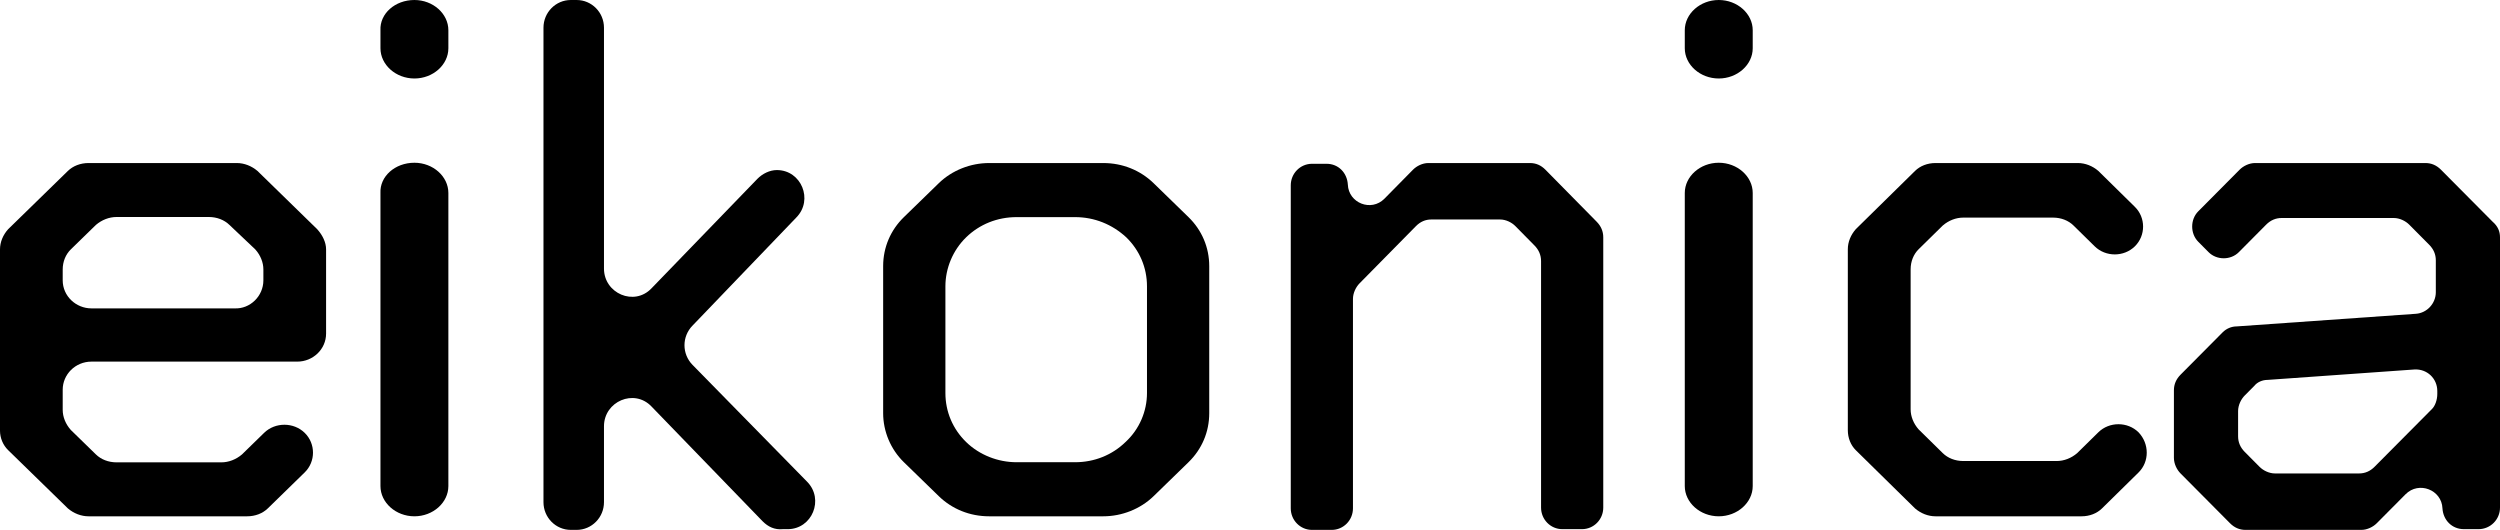 <?xml version="1.0" encoding="UTF-8"?>
<svg width="184px" height="39px" viewBox="0 0 184 39" version="1.1" xmlns="http://www.w3.org/2000/svg" xmlns:xlink="http://www.w3.org/1999/xlink">
    <title>eikonica</title>
    <g id="Page-1" stroke="none" stroke-width="1" fill="none" fill-rule="evenodd">
        <g id="eikonica-click" transform="translate(-173, -3482)" fill="#000000" fill-rule="nonzero">
            <g id="footer" transform="translate(0, 3426)">
                <g id="nav" transform="translate(172, 56)">
                    <g id="eikonica" transform="translate(1, 0)">
                        <path d="M24,18.354 L24,24.55 C24,25.715 23.023,26.615 21.882,26.615 L6.733,26.615 C5.538,26.615 4.615,27.568 4.615,28.68 L4.615,30.163 C4.615,30.692 4.833,31.222 5.213,31.646 L7.059,33.446 C7.439,33.817 7.982,34.029 8.579,34.029 L16.29,34.029 C16.833,34.029 17.376,33.817 17.81,33.446 L19.439,31.857 C20.253,31.063 21.611,31.063 22.425,31.857 L22.425,31.857 C23.24,32.652 23.24,33.976 22.425,34.77 L19.71,37.418 C19.33,37.788 18.787,38 18.19,38 L6.516,38 C5.973,38 5.43,37.788 4.995,37.418 L0.597,33.128 C0.217,32.758 0,32.228 0,31.699 L0,18.354 C0,17.825 0.217,17.295 0.597,16.872 L4.995,12.582 C5.376,12.212 5.919,12 6.516,12 L17.43,12 C17.973,12 18.516,12.212 18.95,12.582 L23.348,16.872 C23.729,17.295 24,17.825 24,18.354 Z M19.385,20.631 L19.385,19.837 C19.385,19.308 19.167,18.778 18.787,18.354 L16.887,16.554 C16.507,16.183 15.964,15.971 15.367,15.971 L8.579,15.971 C8.036,15.971 7.493,16.183 7.059,16.554 L5.213,18.354 C4.833,18.725 4.615,19.255 4.615,19.837 L4.615,20.631 C4.615,21.796 5.593,22.697 6.733,22.697 L17.267,22.697 C18.407,22.749 19.385,21.796 19.385,20.631 Z" id="Shape"></path>
                        <path d="M30.501,0 L30.501,0 C31.87,0 33,1.007 33,2.226 L33,3.551 C33,4.77 31.87,5.777 30.501,5.777 L30.501,5.777 C29.133,5.777 28.002,4.77 28.002,3.551 L28.002,2.226 C27.943,1.007 29.073,0 30.501,0 Z M30.501,11.978 L30.501,11.978 C31.87,11.978 33,12.985 33,14.204 L33,35.774 C33,36.993 31.87,38 30.501,38 L30.501,38 C29.133,38 28.002,36.993 28.002,35.774 L28.002,14.204 C27.943,12.985 29.073,11.978 30.501,11.978 Z" id="Shape"></path>
                        <path d="M56.117,38.355 L47.953,29.921 C46.68,28.579 44.453,29.545 44.453,31.372 L44.453,36.959 C44.453,38.087 43.552,39 42.439,39 L42.015,39 C40.901,39 40,38.087 40,36.959 L40,2.041 C40,0.913 40.901,0 42.015,0 L42.439,0 C43.552,0 44.453,0.913 44.453,2.041 L44.453,19.769 C44.453,21.595 46.68,22.562 47.953,21.219 L55.746,13.161 C56.117,12.785 56.648,12.517 57.178,12.517 L57.178,12.517 C58.98,12.517 59.882,14.719 58.609,16.008 L50.975,23.959 C50.179,24.764 50.179,26.054 50.975,26.86 L59.404,35.455 C60.677,36.744 59.776,38.946 57.973,38.946 L57.602,38.946 C57.019,39 56.542,38.785 56.117,38.355 Z" id="Path"></path>
                        <path d="M89,19.588 L89,30.412 C89,31.792 88.455,33.065 87.473,34.02 L84.909,36.514 C83.927,37.469 82.564,38 81.2,38 L72.8,38 C71.382,38 70.073,37.469 69.091,36.514 L66.527,34.02 C65.545,33.065 65,31.739 65,30.412 L65,19.588 C65,18.208 65.545,16.935 66.527,15.98 L69.091,13.486 C70.073,12.531 71.436,12 72.8,12 L81.2,12 C82.618,12 83.927,12.531 84.909,13.486 L87.473,15.98 C88.455,16.935 89,18.208 89,19.588 Z M84.418,28.927 L84.418,21.073 C84.418,19.694 83.873,18.42 82.891,17.465 L82.891,17.465 C81.855,16.51 80.545,15.98 79.127,15.98 L74.818,15.98 C73.4,15.98 72.091,16.51 71.109,17.465 L71.109,17.465 C70.127,18.42 69.582,19.747 69.582,21.073 L69.582,28.927 C69.582,30.306 70.127,31.58 71.109,32.535 L71.109,32.535 C72.091,33.49 73.455,34.02 74.818,34.02 L79.127,34.02 C80.545,34.02 81.855,33.49 82.836,32.535 L82.836,32.535 C83.873,31.58 84.418,30.253 84.418,28.927 Z" id="Shape"></path>
                        <path d="M118,17.466 L118,37.36 C118,38.235 117.3,38.945 116.438,38.945 L114.984,38.945 C114.122,38.945 113.422,38.235 113.422,37.36 L113.422,19.215 C113.422,18.777 113.26,18.395 112.937,18.067 L111.536,16.646 C111.267,16.372 110.836,16.154 110.405,16.154 L105.342,16.154 C104.911,16.154 104.534,16.318 104.211,16.646 L100.063,20.854 C99.794,21.128 99.578,21.565 99.578,22.002 L99.578,37.415 C99.578,38.289 98.878,39 98.016,39 L96.562,39 C95.7,39 95,38.289 95,37.415 L95,13.64 C95,12.765 95.7,12.055 96.562,12.055 L97.639,12.055 C98.501,12.055 99.148,12.711 99.201,13.585 L99.201,13.585 C99.255,14.951 100.925,15.607 101.895,14.623 L103.995,12.492 C104.265,12.219 104.696,12 105.126,12 L112.614,12 C113.044,12 113.422,12.164 113.745,12.492 L117.515,16.318 C117.838,16.646 118,17.028 118,17.466 Z" id="Path"></path>
                        <path d="M126.5,0 L126.5,0 C127.869,0 129,1.007 129,2.226 L129,3.551 C129,4.77 127.869,5.777 126.5,5.777 L126.5,5.777 C125.131,5.777 124,4.77 124,3.551 L124,2.226 C124,1.007 125.131,0 126.5,0 Z M126.5,11.978 L126.5,11.978 C127.869,11.978 129,12.985 129,14.204 L129,35.774 C129,36.993 127.869,38 126.5,38 L126.5,38 C125.131,38 124,36.993 124,35.774 L124,14.204 C124,12.985 125.131,11.978 126.5,11.978 Z" id="Shape"></path>
                        <path d="M157.395,34.776 L154.707,37.419 C154.331,37.789 153.794,38 153.202,38 L142.451,38 C141.913,38 141.376,37.789 140.946,37.419 L136.591,33.138 C136.215,32.768 136,32.24 136,31.659 L136,18.341 C136,17.813 136.215,17.285 136.591,16.862 L140.946,12.581 C141.322,12.211 141.859,12 142.451,12 L152.933,12 C153.471,12 154.009,12.211 154.439,12.581 L157.126,15.224 C157.933,16.016 157.933,17.337 157.126,18.13 L157.126,18.13 C156.32,18.923 154.976,18.923 154.17,18.13 L152.611,16.598 C152.235,16.228 151.697,16.016 151.106,16.016 L144.494,16.016 C143.956,16.016 143.418,16.228 142.988,16.598 L141.214,18.341 C140.838,18.711 140.623,19.24 140.623,19.821 L140.623,30.126 C140.623,30.654 140.838,31.183 141.214,31.606 L142.988,33.35 C143.365,33.72 143.902,33.931 144.494,33.931 L151.374,33.931 C151.912,33.931 152.45,33.72 152.88,33.35 L154.439,31.817 C155.245,31.024 156.589,31.024 157.395,31.817 L157.395,31.817 C158.202,32.663 158.202,33.984 157.395,34.776 Z" id="Path"></path>
                        <path d="M184,17.466 L184,37.36 C184,38.235 183.294,38.945 182.425,38.945 L181.339,38.945 C180.471,38.945 179.819,38.289 179.765,37.415 L179.765,37.415 C179.71,36.049 178.027,35.393 177.05,36.377 L174.932,38.508 C174.661,38.781 174.226,39 173.792,39 L165.267,39 C164.833,39 164.452,38.836 164.127,38.508 L160.489,34.846 C160.217,34.573 160,34.136 160,33.698 L160,28.725 C160,28.287 160.163,27.905 160.489,27.577 L163.584,24.462 C163.855,24.188 164.235,24.024 164.615,24.024 L177.81,23.095 C178.624,23.04 179.276,22.33 179.276,21.51 L179.276,19.16 C179.276,18.723 179.113,18.34 178.787,18.012 L177.321,16.536 C177.05,16.263 176.615,16.045 176.181,16.045 L167.928,16.045 C167.493,16.045 167.113,16.209 166.787,16.536 L164.778,18.559 C164.181,19.16 163.149,19.16 162.552,18.559 L161.792,17.794 C161.195,17.192 161.195,16.154 161.792,15.553 L164.833,12.492 C165.104,12.219 165.538,12 165.973,12 L178.516,12 C178.95,12 179.33,12.164 179.656,12.492 L183.457,16.318 C183.837,16.646 184,17.028 184,17.466 Z M179.385,28.998 L179.385,28.779 C179.385,27.85 178.624,27.14 177.701,27.194 L166.896,27.96 C166.516,27.96 166.136,28.123 165.919,28.397 L165.213,29.107 C164.941,29.381 164.724,29.818 164.724,30.255 L164.724,32.113 C164.724,32.551 164.887,32.933 165.213,33.261 L166.299,34.354 C166.57,34.628 167.005,34.846 167.439,34.846 L173.629,34.846 C174.063,34.846 174.443,34.682 174.769,34.354 L179.005,30.091 C179.222,29.872 179.385,29.435 179.385,28.998 Z" id="Shape"></path>
                    </g>
                </g>
            </g>
        </g>
    </g>
</svg>